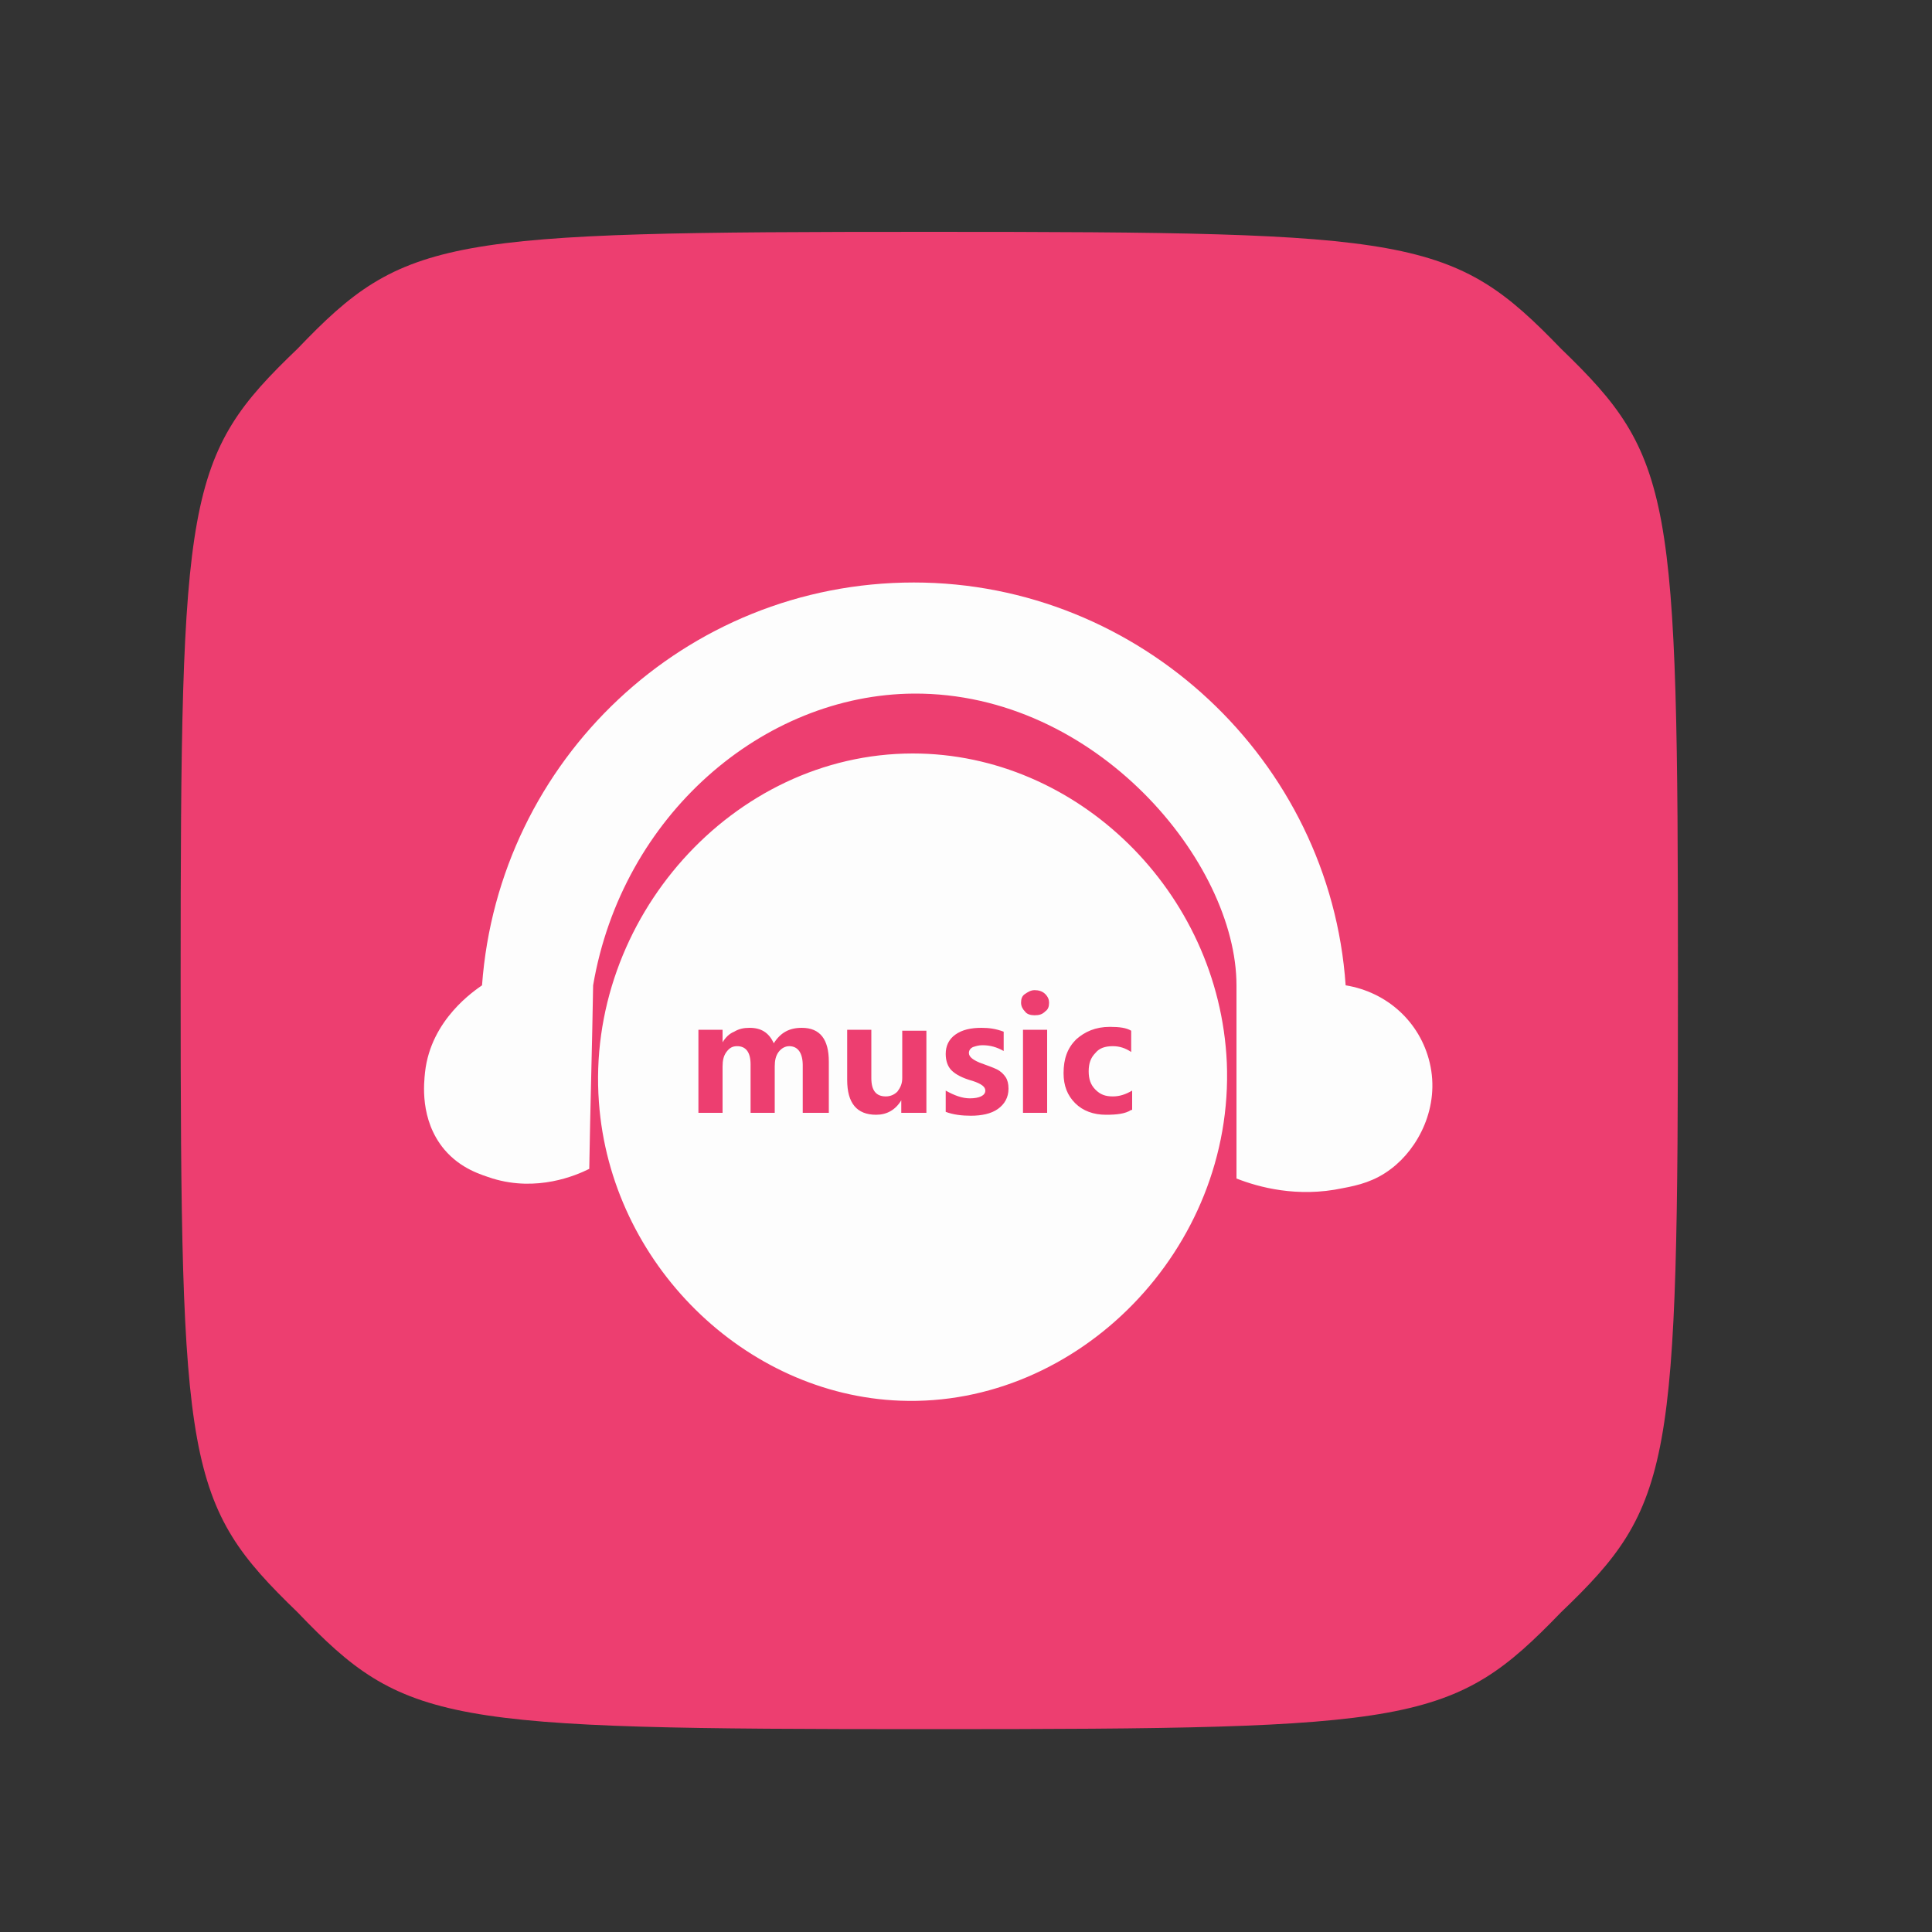 <?xml version="1.0" standalone="no"?><!DOCTYPE svg PUBLIC "-//W3C//DTD SVG 1.1//EN" "http://www.w3.org/Graphics/SVG/1.1/DTD/svg11.dtd"><svg t="1727344914512" class="icon" viewBox="0 0 1024 1024" version="1.1" xmlns="http://www.w3.org/2000/svg" p-id="2429" xmlns:xlink="http://www.w3.org/1999/xlink" width="16" height="16"><rect x="0" y="0" width="1024" height="1024" fill="#333333" stroke="none"/><path d="M157.696 184.832c-59.392 56.832-61.952 76.8-61.952 334.848s2.56 277.504 61.952 334.848c56.832 59.392 76.8 61.952 334.848 61.952s277.504-2.56 334.848-61.952c59.392-56.832 61.952-76.8 61.952-334.848s-2.56-277.504-61.952-334.848C770.048 125.44 750.08 122.88 492.544 122.88s-278.016 2.56-334.848 61.952z" fill="#ED3E70" p-id="2430"></path><path d="M314.368 522.24c15.36-90.112 90.112-154.112 169.984-154.624 96.768-0.512 171.008 89.6 171.008 154.624v102.4c11.776 4.608 32.256 10.24 56.32 5.12 8.192-1.536 16.896-3.584 25.6-10.24 14.336-10.752 26.112-32.768 20.48-56.32-5.12-21.504-22.528-37.376-44.544-40.96-8.192-119.296-109.056-213.504-228.864-213.504-121.344 0-220.16 94.208-228.864 213.504-3.584 2.56-27.136 17.92-30.208 46.08-0.512 5.12-3.072 25.088 10.24 40.96 8.704 10.24 19.456 13.312 25.6 15.36 23.552 7.168 44.032-1.536 51.2-5.12 0.512-32.256 1.536-65.024 2.048-97.28z m169.472-122.88C388.096 399.36 310.272 487.424 317.44 584.192c6.144 85.504 77.312 155.136 159.744 158.208 94.208 3.584 177.152-80.384 173.056-179.2-4.096-90.624-79.36-163.84-166.4-163.84z" fill="#FDFDFD" p-id="2431"></path><path d="M438.272 589.824h-12.8v-25.088c0-6.656-2.56-10.24-7.168-10.24-2.048 0-4.096 1.024-5.632 3.072-1.536 2.048-2.048 4.608-2.048 7.68v24.576h-12.8v-25.6c0-6.656-2.56-9.728-7.168-9.728-2.56 0-4.096 1.024-5.632 3.072s-2.048 4.608-2.048 7.68v24.576h-12.8v-44.032h12.8v6.656c1.536-2.56 3.584-4.608 6.144-5.632 2.56-1.536 5.12-2.048 8.192-2.048 6.144 0 10.24 2.56 12.8 8.192 3.584-5.632 8.192-8.192 14.848-8.192 9.728 0 14.336 6.144 14.336 17.92v27.136zM490.496 589.824h-12.8v-6.656c-3.072 5.12-7.68 7.68-13.312 7.68-10.24 0-15.36-6.144-15.36-18.432v-26.624h12.8v25.6c0 6.656 2.56 9.728 7.68 9.728 2.56 0 4.608-1.024 6.144-2.56 1.536-2.048 2.56-4.096 2.56-7.168v-25.088h12.8v43.52zM501.248 578.048c4.608 2.56 8.704 4.096 12.8 4.096 5.12 0 8.192-1.536 8.192-4.096 0-2.048-2.048-3.584-6.656-5.12-5.632-1.536-9.216-3.584-11.264-5.632-2.048-2.048-3.072-5.12-3.072-8.704 0-4.096 1.536-7.68 5.12-10.24s8.192-3.584 13.824-3.584c4.096 0 7.68 0.512 11.776 2.048v10.24c-3.584-2.048-7.168-3.072-11.264-3.072-2.048 0-3.584 0.512-5.12 1.024-1.024 0.512-2.048 1.536-2.048 3.072 0 2.048 2.048 3.584 5.632 5.12 4.096 1.536 7.168 2.56 9.216 3.584 2.048 1.024 3.584 2.56 4.608 4.096s1.536 3.584 1.536 6.144c0 4.608-2.048 8.192-5.632 10.752-3.584 2.56-8.704 3.584-14.336 3.584-4.608 0-9.216-0.512-13.312-2.048v-11.264zM541.184 531.456c0-2.048 0.512-3.584 2.048-4.608 1.536-1.024 3.072-2.048 5.12-2.048s4.096 0.512 5.632 2.048 2.048 3.072 2.048 4.608c0 2.048-0.512 3.584-2.048 4.608-1.536 1.536-3.072 2.048-5.632 2.048-2.048 0-4.096-0.512-5.12-2.048-1.024-1.024-2.048-2.56-2.048-4.608z m1.024 58.368v-44.032h12.8v44.032h-12.8zM599.552 588.288c-3.072 2.048-7.68 2.56-13.312 2.56-6.656 0-12.288-2.048-16.384-6.144s-6.144-9.216-6.144-15.872c0-7.68 2.048-13.312 6.656-17.92 4.608-4.096 10.24-6.656 17.92-6.656 5.12 0 8.704 0.512 11.264 2.048v11.264c-3.072-2.048-6.144-3.072-9.728-3.072-4.096 0-7.168 1.024-9.216 3.584-2.56 2.56-3.584 5.632-3.584 9.728 0 4.096 1.024 7.168 3.584 9.728s5.12 3.584 9.216 3.584c3.584 0 6.656-1.024 10.24-3.072v10.24z" fill="#ED3E70" p-id="2432"></path></svg>